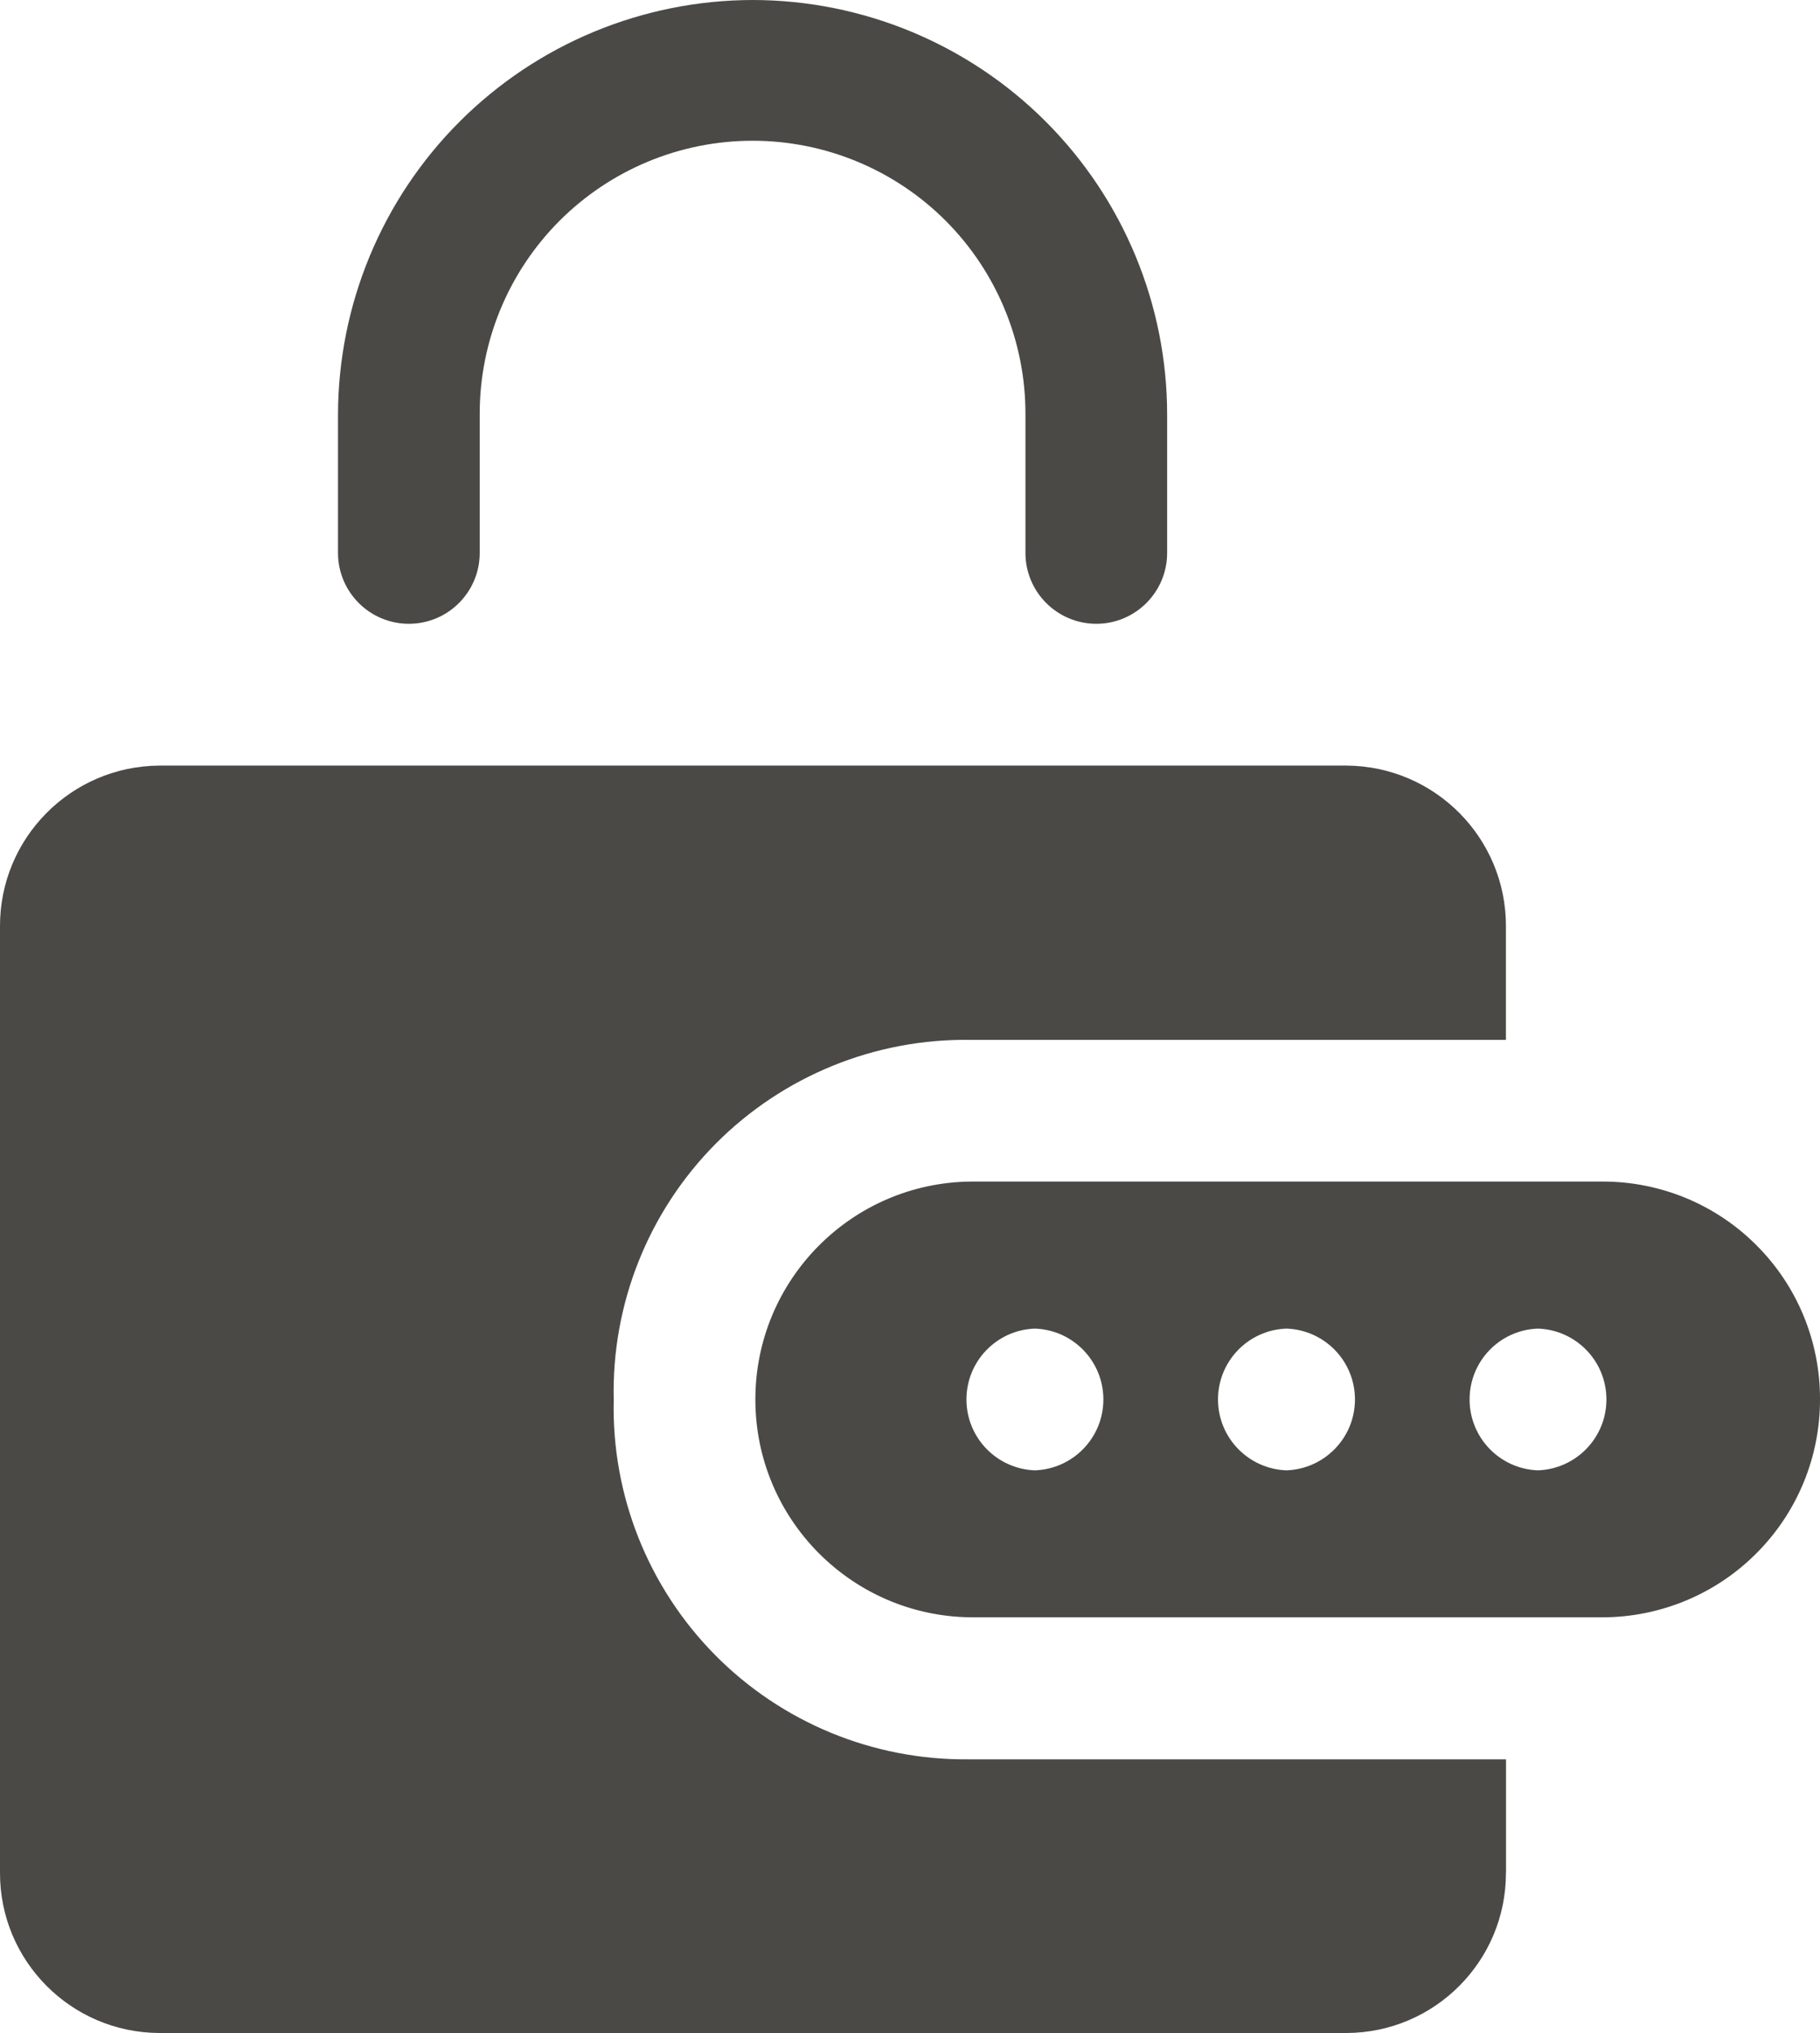 <svg width="60" height="67" viewBox="0 0 60 67" fill="none" xmlns="http://www.w3.org/2000/svg">
<path d="M20.233 46.142C20.16 49.277 21.364 52.306 23.564 54.539C25.767 56.772 28.777 58.015 31.915 57.988H49.649V61.725L49.646 61.728C49.652 64.635 47.298 66.999 44.39 67.008H5.256C2.348 66.999 -0.006 64.635 2.61984e-05 61.728V30.535C-0.009 27.621 2.342 25.252 5.256 25.234H44.39C47.304 25.252 49.655 27.621 49.646 30.535V34.275H32.006C28.853 34.224 25.816 35.461 23.592 37.7C21.371 39.939 20.157 42.99 20.233 46.142ZM24.811 0C21.189 0.006 17.715 1.446 15.152 4.009C12.589 6.572 11.149 10.046 11.143 13.667V18.224C11.143 19.514 12.189 20.56 13.479 20.56C14.769 20.56 15.815 19.514 15.815 18.224V13.667C15.806 11.277 16.75 8.981 18.438 7.286C20.127 5.592 22.42 4.639 24.81 4.639C27.204 4.639 29.497 5.592 31.186 7.286C32.871 8.981 33.815 11.277 33.806 13.667V18.224C33.806 19.514 34.852 20.56 36.142 20.56C37.432 20.56 38.477 19.514 38.477 18.224V13.667C38.477 10.046 37.037 6.569 34.474 4.006C31.912 1.443 28.436 0.003 24.811 0ZM60 46.112C60.006 48.018 59.253 49.846 57.906 51.195C56.563 52.545 54.735 53.304 52.832 53.307H32.015C28.076 53.271 24.902 50.067 24.902 46.127C24.902 42.185 28.076 38.98 32.015 38.944H52.832C54.732 38.941 56.56 39.694 57.903 41.041C59.25 42.384 60.003 44.212 60 46.112ZM34.118 43.791C32.859 43.834 31.861 44.865 31.861 46.127C31.861 47.386 32.859 48.417 34.118 48.463C35.377 48.417 36.375 47.386 36.375 46.127C36.375 44.865 35.377 43.834 34.118 43.791ZM42.411 43.791C41.153 43.834 40.154 44.865 40.154 46.127C40.154 47.386 41.153 48.417 42.411 48.463C43.67 48.417 44.669 47.386 44.669 46.127C44.669 44.865 43.67 43.834 42.411 43.791ZM50.702 43.791C49.443 43.834 48.448 44.865 48.448 46.127C48.448 47.386 49.443 48.417 50.702 48.463C51.961 48.417 52.959 47.386 52.959 46.127C52.959 44.865 51.961 43.834 50.702 43.791Z" fill="#4A4946"/>
</svg>
